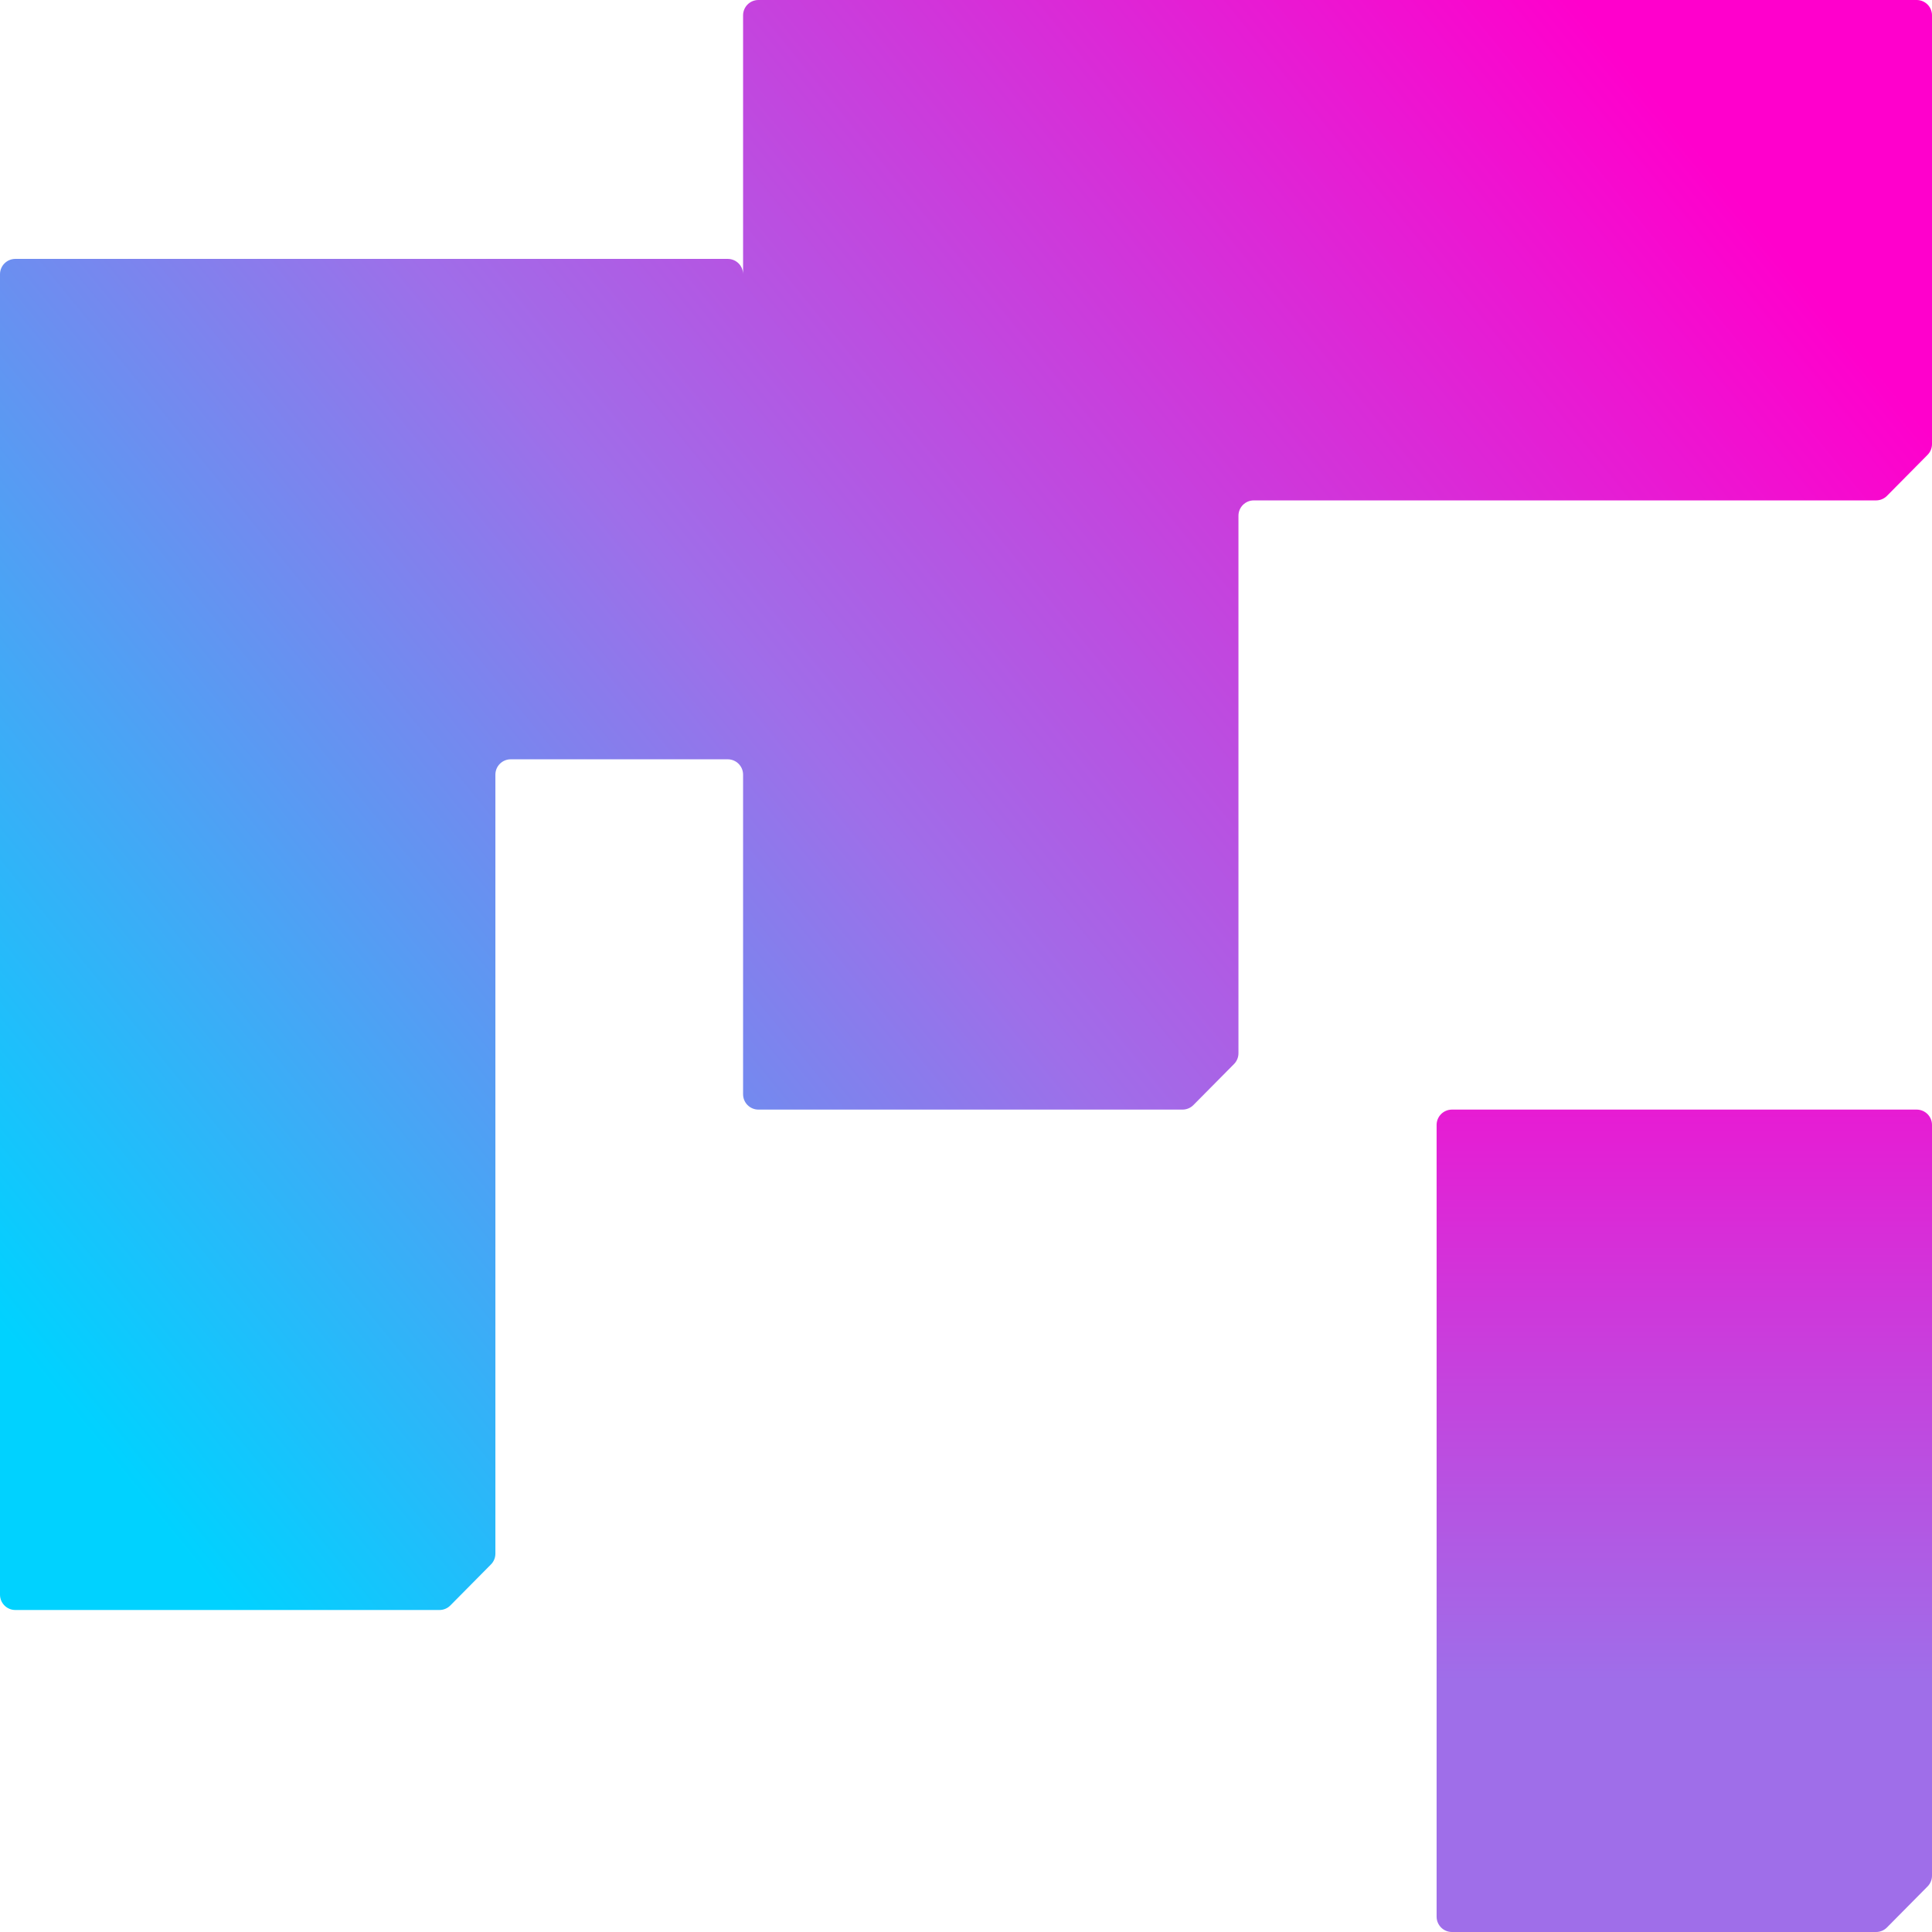 <svg width="126" height="126" viewBox="0 0 126 126" fill="none" xmlns="http://www.w3.org/2000/svg">
<path d="M32.308 50.52C32.308 49.968 32.755 49.52 33.308 49.52H47.462C48.014 49.52 48.462 49.968 48.462 50.52L48.462 71.365C48.462 71.917 48.909 72.365 49.462 72.365H77.121C77.388 72.365 77.644 72.258 77.832 72.068L80.48 69.394C80.665 69.206 80.769 68.954 80.769 68.69V33.635C80.769 33.083 81.217 32.635 81.769 32.635H122.352C122.619 32.635 122.875 32.528 123.063 32.339L125.711 29.664C125.896 29.477 126 29.224 126 28.96L126 1C126 0.448 125.552 0 125 0H49.462C48.909 0 48.462 0.448 48.462 1V37.992V17.885C48.462 17.333 48.014 16.885 47.462 16.885H1C0.448 16.885 0 17.333 0 17.885L0 104C0 104.552 0.448 105 1 105H28.66C28.927 105 29.183 104.893 29.37 104.704L32.018 102.029C32.204 101.842 32.308 101.589 32.308 101.325L32.308 50.52Z" fill="url(#paint0_linear_1289_150)"/>
<path d="M94.692 72.365C94.14 72.365 93.692 72.813 93.692 73.365V125C93.692 125.552 94.14 126 94.692 126H122.352C122.619 126 122.875 125.893 123.063 125.704L125.711 123.029C125.896 122.842 126 122.589 126 122.325V73.365C126 72.813 125.552 72.365 125 72.365H94.692Z" fill="url(#paint1_linear_1289_150)"/>
<defs>
<linearGradient id="paint0_linear_1289_150" x1="119.215" y1="1.68735e-06" x2="-6.90137e-06" y2="96.923" gradientUnits="userSpaceOnUse">
<stop offset="0.082" stop-color="#FF00CC"/>
<stop offset="0.534" stop-color="#9F6EE9"/>
<stop offset="0.957" stop-color="#00D2FF"/>
</linearGradient>
<linearGradient id="paint1_linear_1289_150" x1="63" y1="0" x2="63" y2="126" gradientUnits="userSpaceOnUse">
<stop offset="0.183" stop-color="#00D2FF"/>
<stop offset="0.476" stop-color="#FF00CC"/>
<stop offset="0.87" stop-color="#9F6EE9"/>
</linearGradient>
</defs>
</svg>
